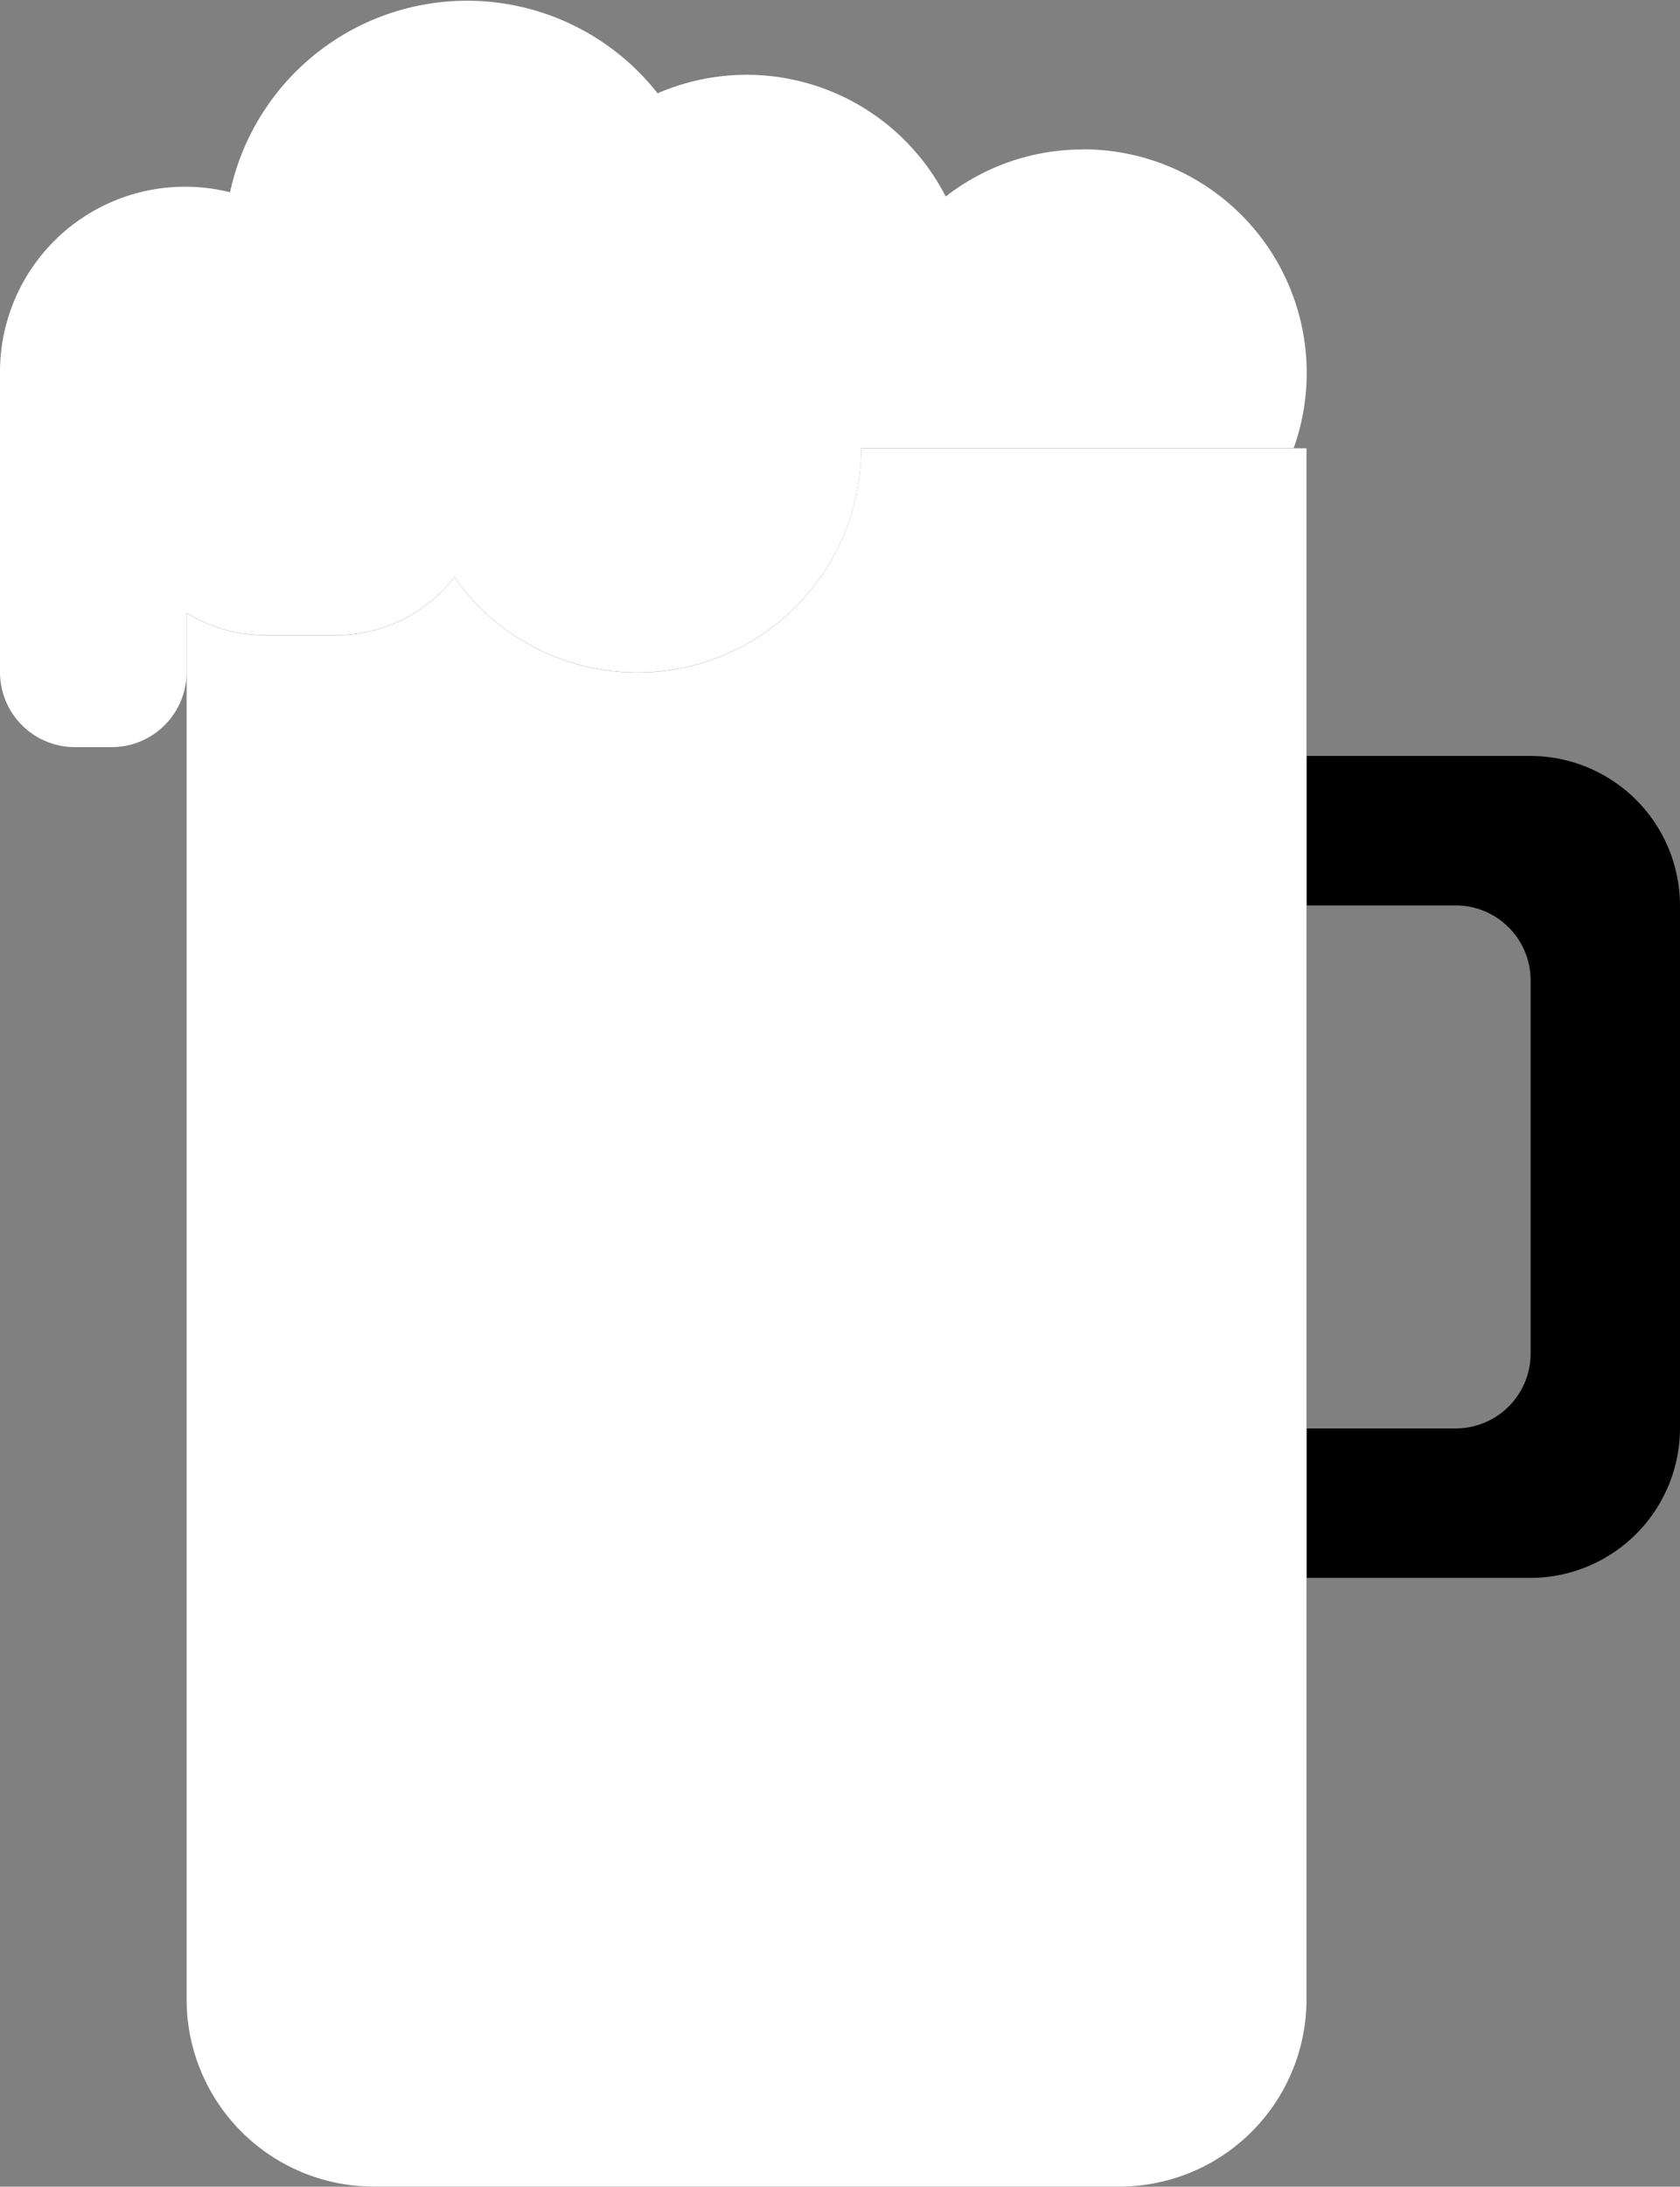 <svg xmlns="http://www.w3.org/2000/svg" width="12.181" height="15.843" viewBox="0 0 12.181 15.843"><rect x="0" y="0" width="12.181" height="15.843" fill="#808080" stroke="none"/><defs><style>.a{fill:#fff;}</style></defs><g transform="translate(-3.5)"><path d="M40.124,20.232H38.5v1.083h1.083a.543.543,0,0,1,.541.541v2.707a.543.543,0,0,1-.541.541H38.5v1.083h1.624A1.086,1.086,0,0,0,41.207,25.1v-3.79A1.086,1.086,0,0,0,40.124,20.232Z" transform="translate(-25.526 -14.755)"/><path class="a" d="M11.35,1.083a1.614,1.614,0,0,0-.993.341A1.622,1.622,0,0,0,8.268.676a1.758,1.758,0,0,0-3.1.717A1.342,1.342,0,0,0,3.5,2.707V4.872a.543.543,0,0,0,.541.541h.271a.543.543,0,0,0,.541-.541V4.44a1.068,1.068,0,0,0,.56.161h.532a1.078,1.078,0,0,0,.849-.42,1.622,1.622,0,0,0,2.95-.934H12.88a1.62,1.62,0,0,0-1.53-2.165Z" transform="translate(0)"/><path class="a" d="M13.391,12a1.622,1.622,0,0,1-2.95.934,1.078,1.078,0,0,1-.849.42H9.06a1.069,1.069,0,0,1-.56-.161V23.241a1.357,1.357,0,0,0,1.353,1.353h5.414a1.357,1.357,0,0,0,1.353-1.353V12Z" transform="translate(-3.647 -8.752)"/></g></svg>
